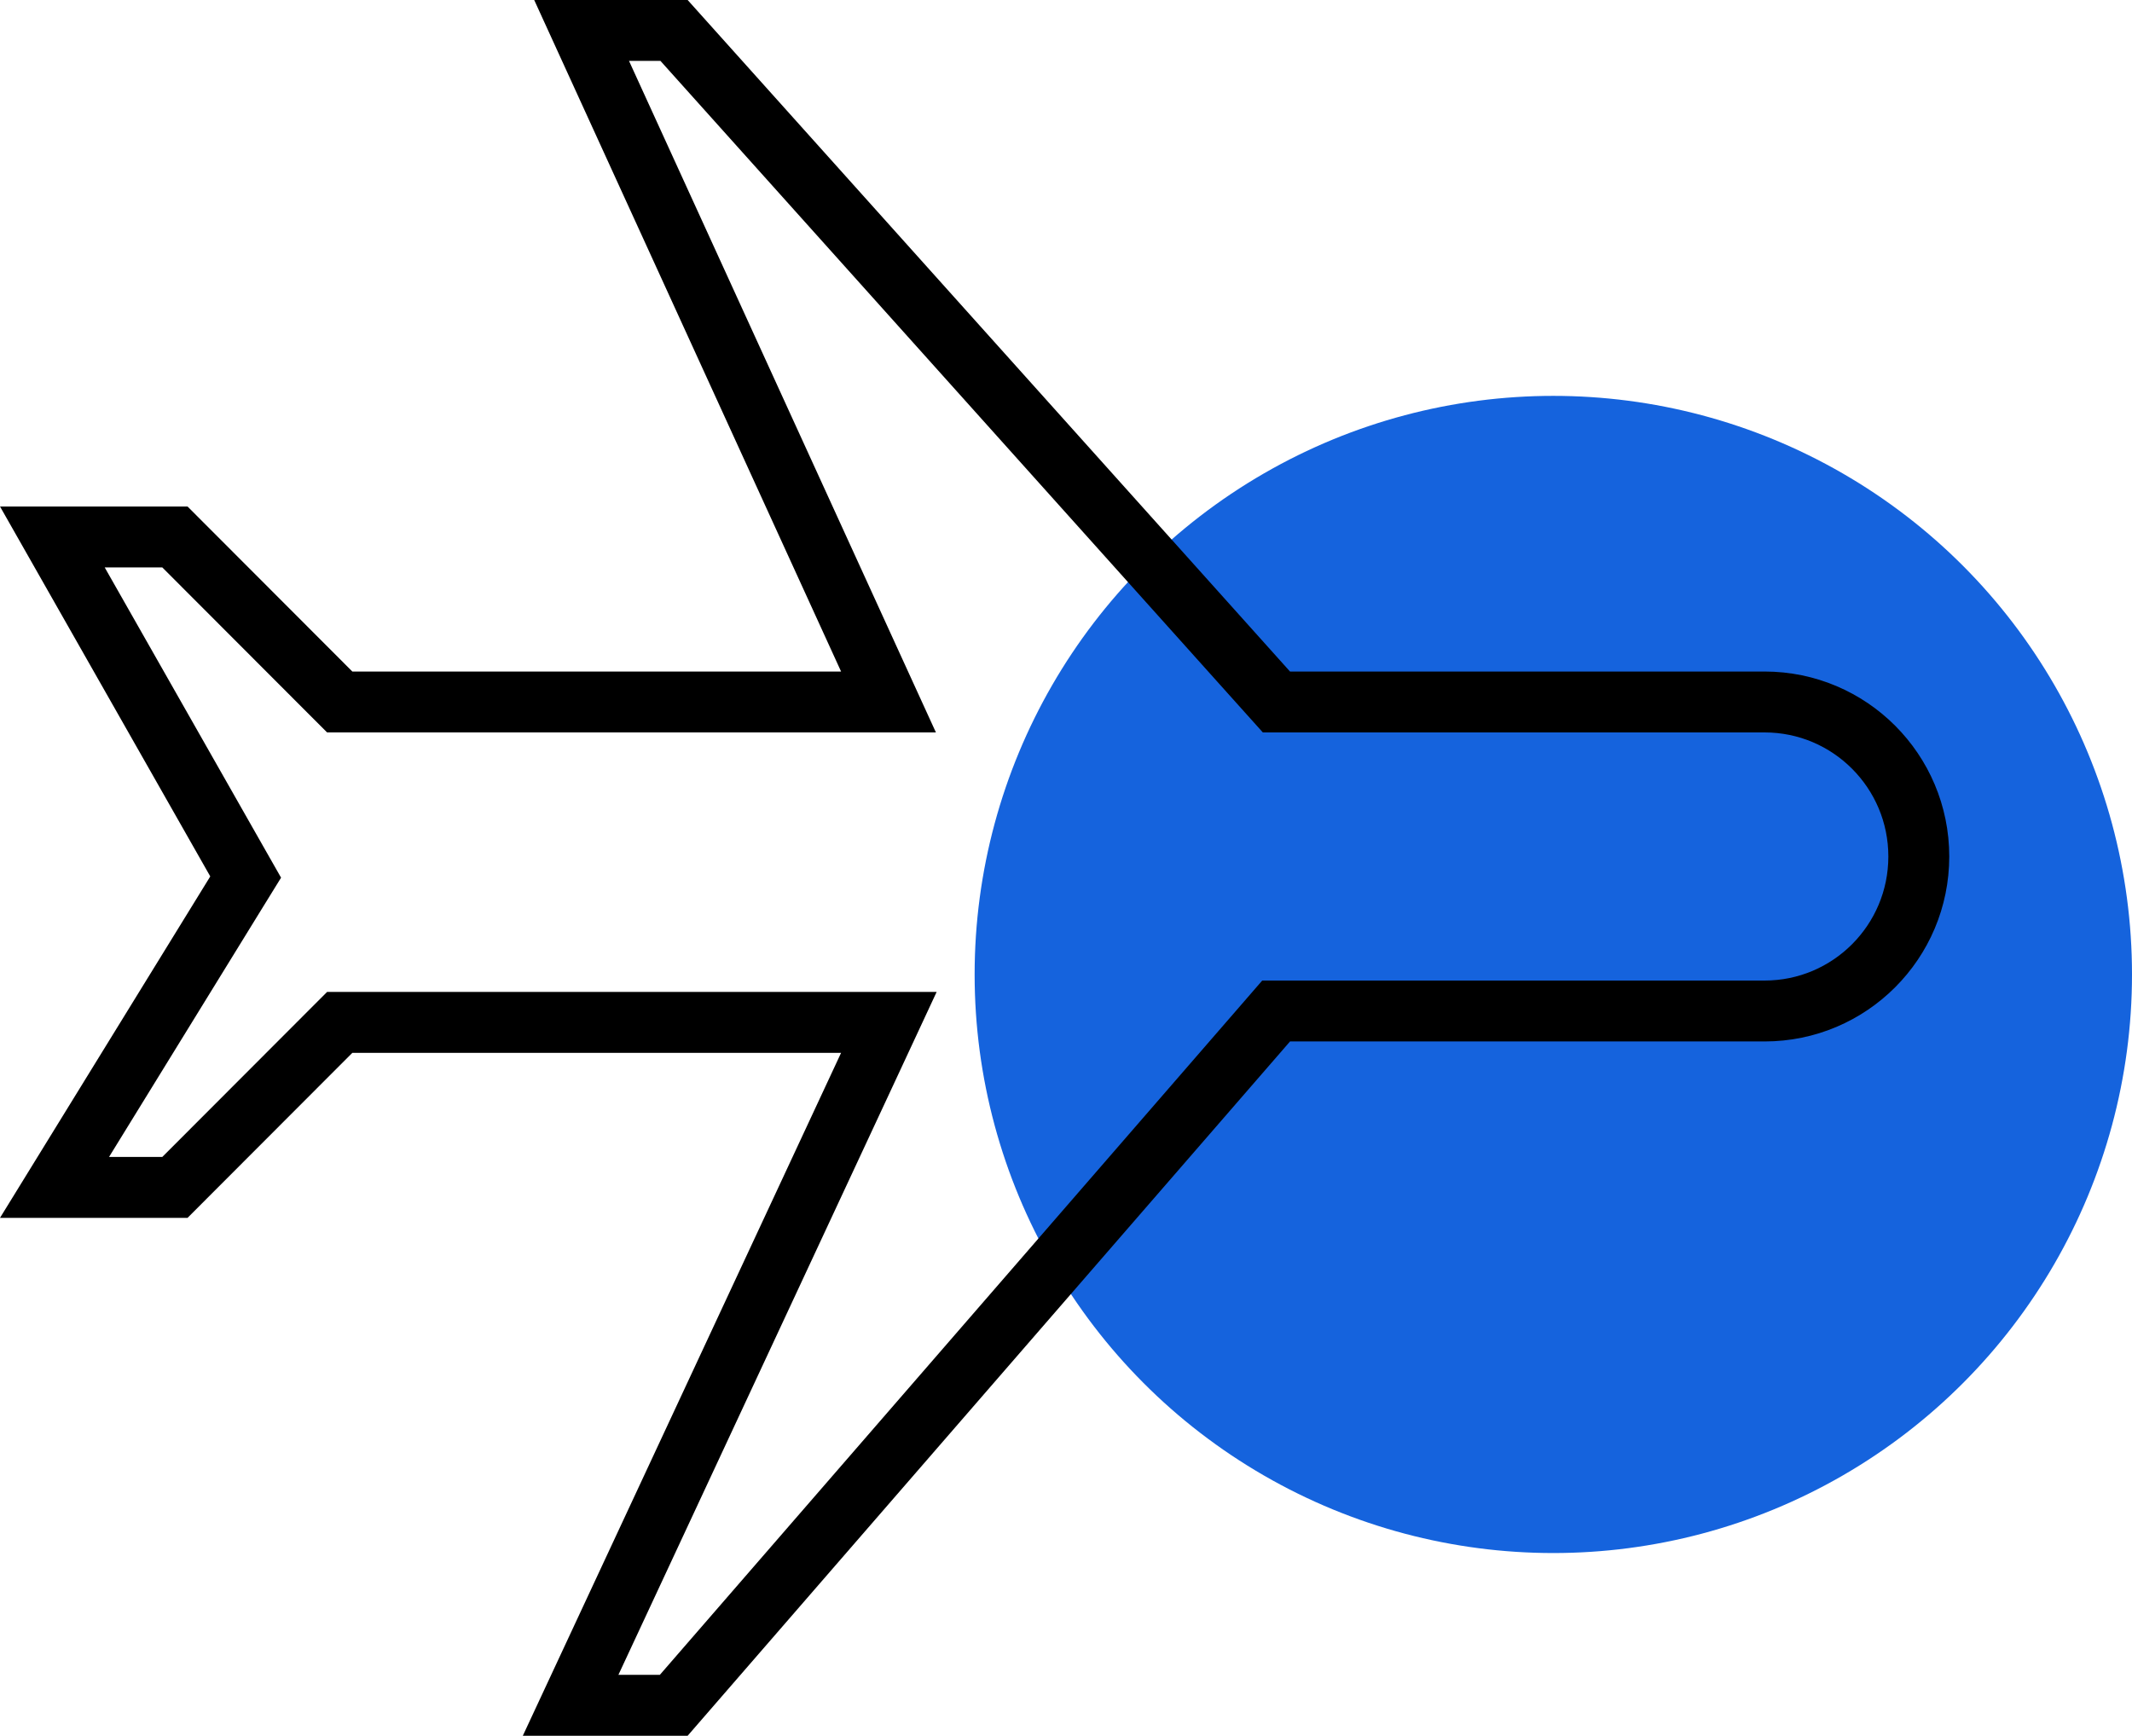 <svg width="70" height="57" viewBox="0 0 70 57" fill="none" xmlns="http://www.w3.org/2000/svg">
<circle cx="51" cy="32" r="19" fill="#1563DD"/>
<path d="M10.861 22.759L11.154 23.052H11.569H27.615H29.172L28.525 21.637L19.096 1H22.131L41.611 22.72L41.909 23.052H42.356H57.936C60.731 23.052 63 25.323 63 28.126C63 30.93 60.731 33.2 57.936 33.2H42.356H41.899L41.6 33.545L22.121 56H18.735L28.522 34.996L29.184 33.574H27.615H11.569H11.154L10.861 33.867L5.743 38.993H1.79L7.755 29.305L8.066 28.801L7.773 28.286L1.719 17.633H5.743L10.861 22.759Z" stroke="black" stroke-width="2"/>
</svg>
